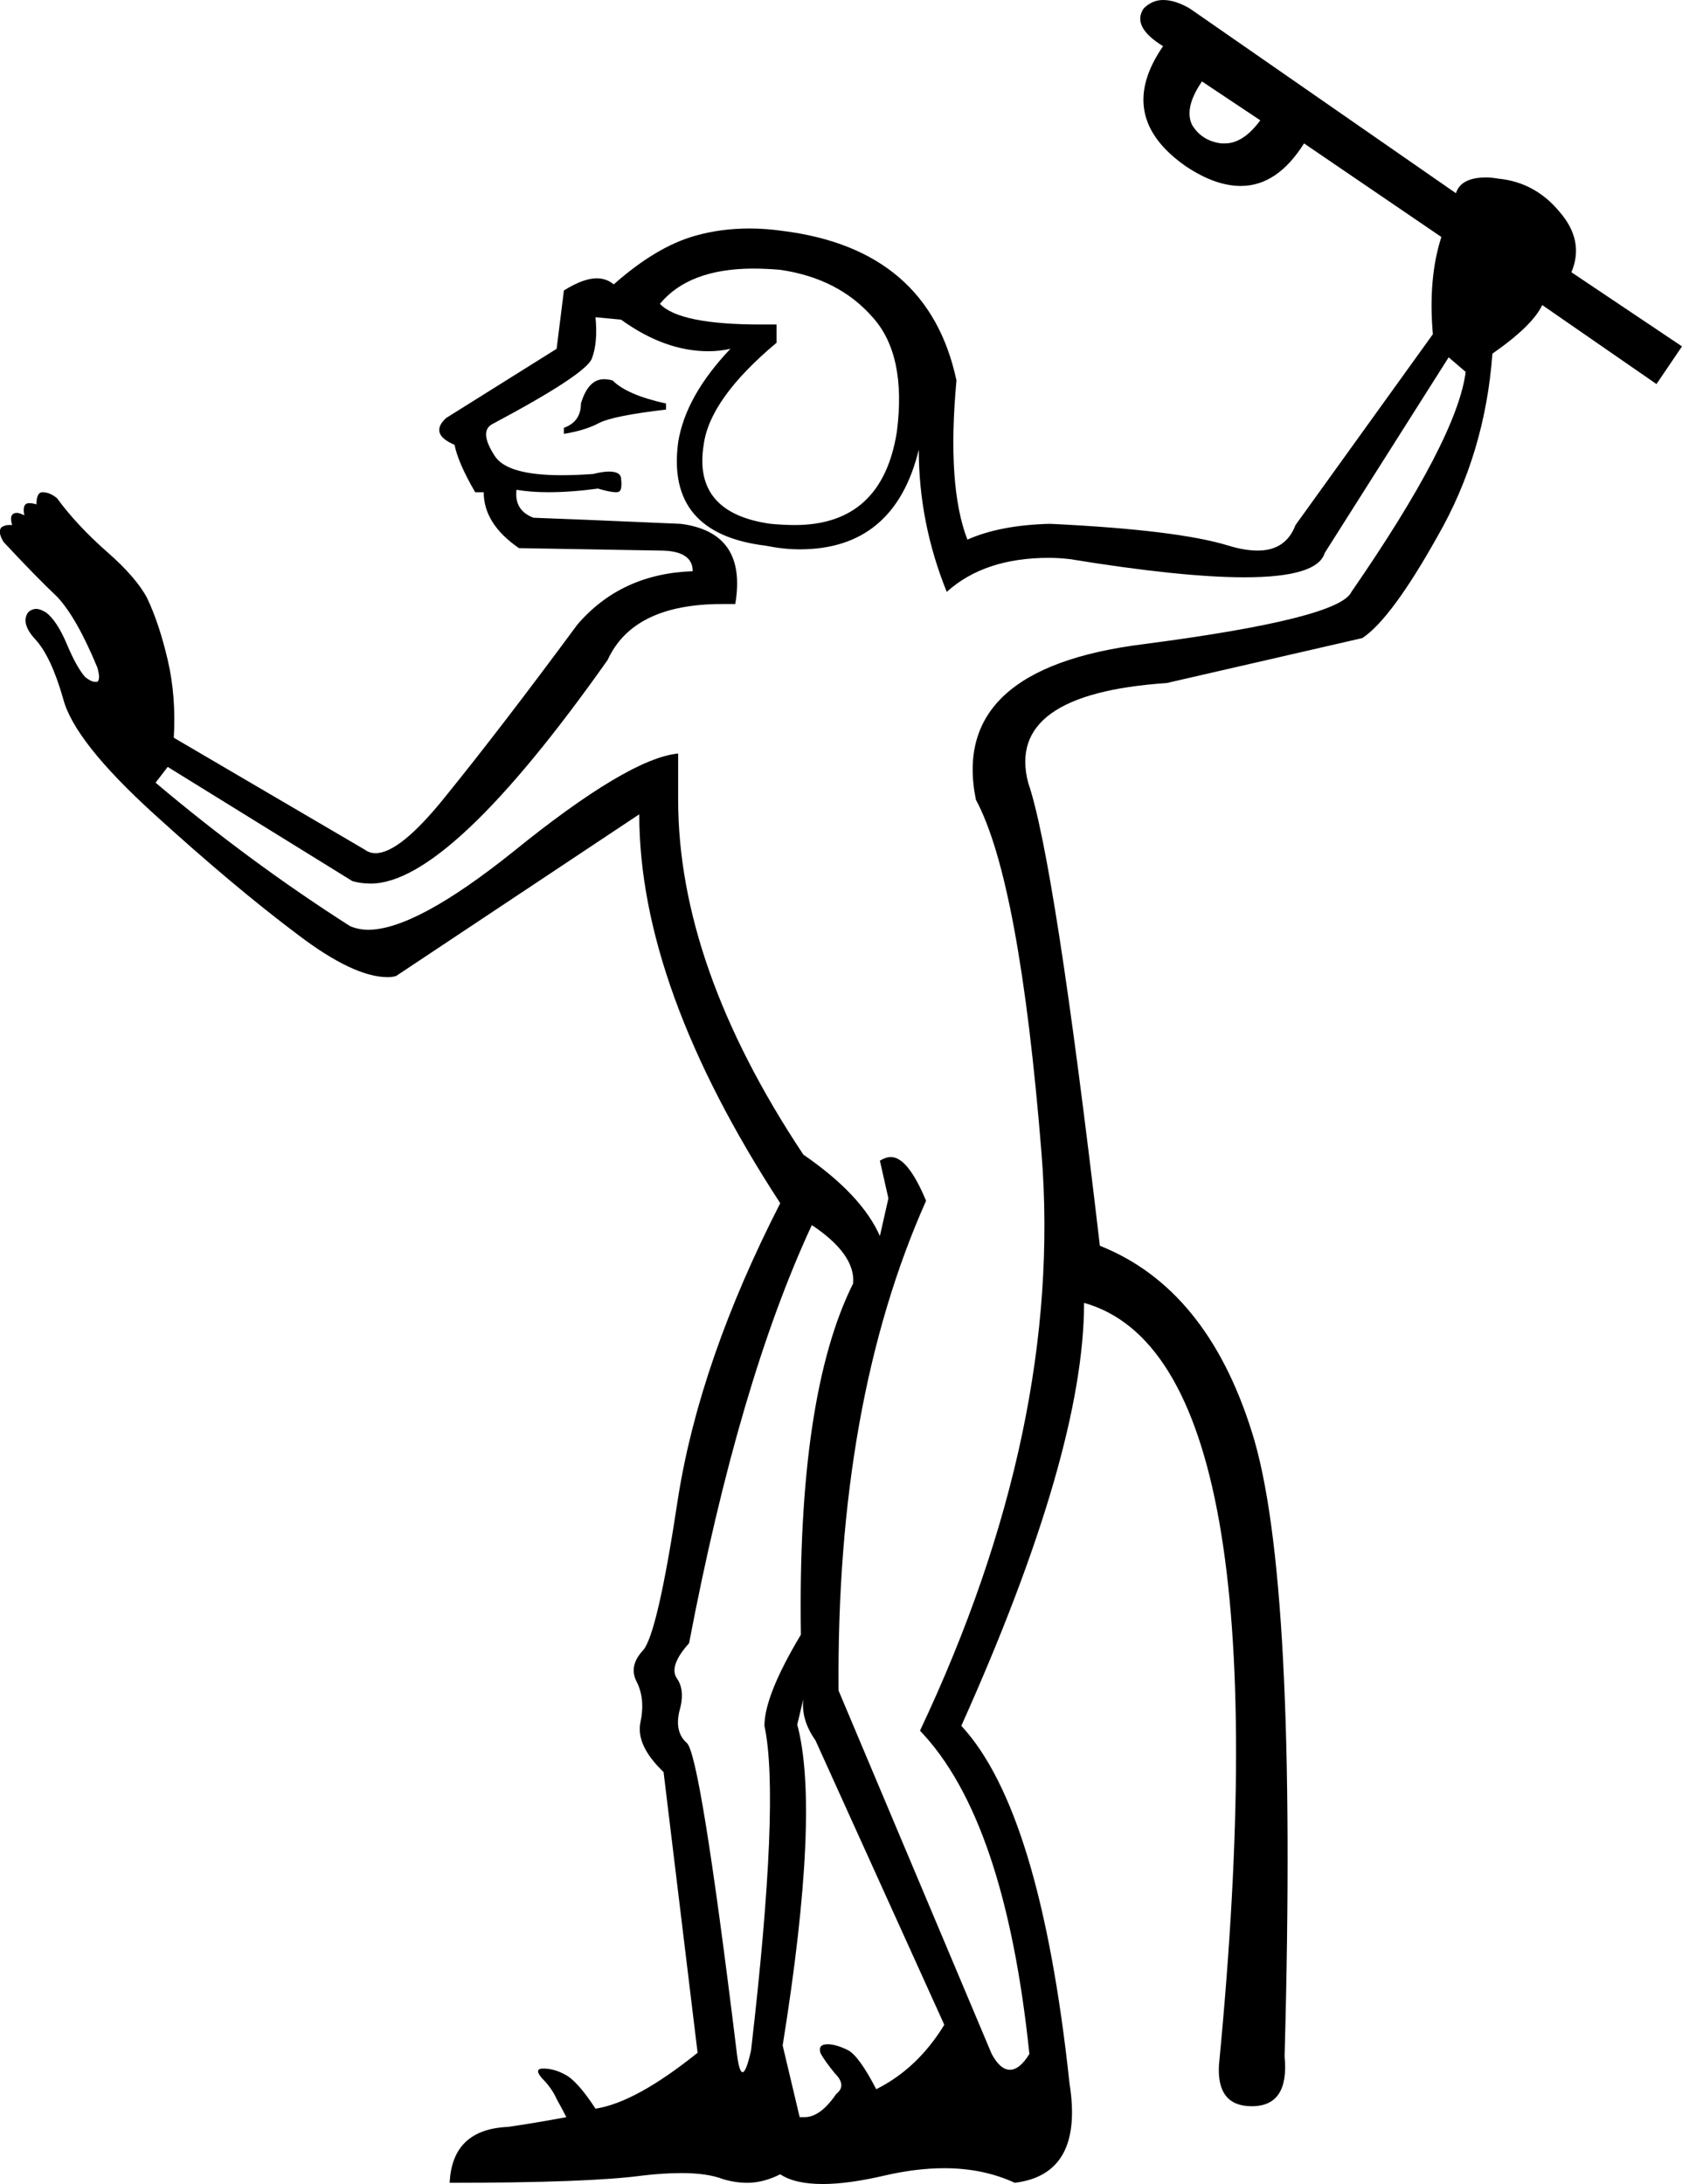<?xml version='1.0' encoding ='UTF-8' standalone='no'?>
<svg width='13.84' height='17.97' xmlns='http://www.w3.org/2000/svg' xmlns:xlink='http://www.w3.org/1999/xlink'  version='1.1' >
<path style='fill:black; stroke:none' d=' M 9.89 0.67  L 10.37 0.99  Q 10.23 1.18 10.08 1.18  Q 10.07 1.18 10.05 1.18  Q 9.89 1.16 9.81 1.03  Q 9.74 0.89 9.89 0.67  Z  M 4.97 3.12  Q 4.84 3.12 4.78 3.32  Q 4.78 3.47 4.64 3.52  L 4.64 3.57  Q 4.82 3.54 4.93 3.48  Q 5.05 3.42 5.48 3.37  L 5.48 3.32  Q 5.16 3.25 5.04 3.13  Q 5 3.12 4.97 3.12  Z  M 6.2 2.21  Q 6.3 2.21 6.42 2.22  Q 6.9 2.29 7.18 2.61  Q 7.46 2.92 7.38 3.55  Q 7.26 4.32 6.54 4.32  Q 6.45 4.32 6.34 4.31  Q 5.7 4.22 5.79 3.66  Q 5.84 3.28 6.39 2.82  L 6.39 2.67  Q 6.32 2.67 6.26 2.67  Q 5.59 2.67 5.43 2.5  Q 5.67 2.21 6.2 2.21  Z  M 4.9 2.61  L 5.11 2.63  Q 5.47 2.89 5.83 2.89  Q 5.92 2.89 6.01 2.87  L 6.01 2.87  Q 5.64 3.26 5.58 3.64  Q 5.48 4.39 6.3 4.49  Q 6.45 4.52 6.58 4.52  Q 7.36 4.52 7.56 3.7  L 7.56 3.7  Q 7.56 4.3 7.79 4.87  Q 8.1 4.59 8.63 4.59  Q 8.71 4.59 8.8 4.6  Q 9.72 4.75 10.24 4.75  Q 10.84 4.75 10.9 4.55  L 11.92 2.94  L 12.06 3.06  Q 11.99 3.61 11.12 4.87  Q 11.02 5.09 9.41 5.3  Q 7.81 5.5 8.03 6.58  Q 8.39 7.25 8.57 9.49  Q 8.75 11.74 7.57 14.24  Q 8.27 14.97 8.47 16.9  Q 8.39 17.03 8.31 17.03  Q 8.23 17.03 8.16 16.9  L 6.9 13.91  Q 6.88 11.54 7.62 9.88  Q 7.47 9.52 7.33 9.52  Q 7.29 9.52 7.24 9.55  L 7.31 9.86  L 7.24 10.17  Q 7.09 9.83 6.61 9.5  Q 5.58 7.95 5.58 6.58  L 5.58 6.2  Q 5.17 6.24 4.22 7.01  Q 3.42 7.65 3.03 7.65  Q 2.95 7.65 2.88 7.62  Q 2.05 7.09 1.28 6.44  L 1.38 6.31  L 2.9 7.25  Q 2.97 7.27 3.05 7.27  Q 3.7 7.27 5 5.43  Q 5.21 4.97 5.94 4.97  Q 5.99 4.97 6.05 4.97  Q 6.15 4.38 5.6 4.31  Q 4.68 4.27 4.39 4.26  Q 4.23 4.2 4.25 4.03  L 4.25 4.03  Q 4.37 4.05 4.51 4.05  Q 4.7 4.05 4.92 4.02  Q 5.02 4.05 5.07 4.05  Q 5.09 4.05 5.1 4.04  Q 5.12 4.02 5.11 3.93  Q 5.1 3.88 5.01 3.88  Q 4.96 3.88 4.88 3.9  Q 4.74 3.91 4.62 3.91  Q 4.17 3.91 4.07 3.75  Q 3.94 3.55 4.05 3.49  Q 4.82 3.08 4.87 2.95  Q 4.92 2.82 4.9 2.61  Z  M 6.68 10.08  Q 7.04 10.32 7.02 10.56  Q 6.56 11.48 6.59 13.45  Q 6.29 13.95 6.29 14.2  Q 6.42 14.8 6.18 16.87  Q 6.14 17.05 6.11 17.05  Q 6.08 17.05 6.06 16.87  Q 5.76 14.42 5.65 14.34  Q 5.55 14.25 5.59 14.08  Q 5.64 13.91 5.57 13.81  Q 5.5 13.71 5.67 13.52  Q 6.08 11.37 6.68 10.08  Z  M 6.61 13.98  Q 6.59 14.15 6.71 14.32  L 7.77 16.66  Q 7.55 17.02 7.21 17.19  Q 7.07 16.92 6.98 16.87  Q 6.88 16.82 6.81 16.82  Q 6.73 16.82 6.75 16.89  Q 6.78 16.95 6.87 17.06  Q 6.97 17.16 6.88 17.23  Q 6.75 17.42 6.62 17.42  Q 6.6 17.42 6.58 17.42  L 6.44 16.83  Q 6.75 14.9 6.56 14.19  L 6.61 13.98  Z  M 9.57 0  Q 9.48 0 9.41 0.07  Q 9.31 0.22 9.57 0.38  Q 9.17 0.96 9.76 1.37  Q 10 1.53 10.21 1.53  Q 10.51 1.53 10.73 1.18  L 11.86 1.95  Q 11.75 2.29 11.79 2.75  L 10.66 4.32  Q 10.58 4.53 10.35 4.53  Q 10.24 4.53 10.11 4.49  Q 9.69 4.36 8.64 4.31  Q 8.23 4.32 7.96 4.44  Q 7.79 4 7.87 3.13  Q 7.64 2.05 6.44 1.9  Q 6.3 1.88 6.17 1.88  Q 5.93 1.88 5.72 1.94  Q 5.4 2.03 5.05 2.34  Q 4.99 2.29 4.91 2.29  Q 4.8 2.29 4.64 2.39  L 4.58 2.87  L 3.67 3.44  Q 3.53 3.57 3.74 3.66  Q 3.77 3.81 3.91 4.05  L 3.98 4.05  Q 3.98 4.31 4.27 4.51  L 5.43 4.53  Q 5.7 4.53 5.7 4.7  Q 5.11 4.72 4.75 5.14  Q 4.13 5.98 3.66 6.56  Q 3.29 7.02 3.09 7.02  Q 3.04 7.02 3 6.99  L 1.43 6.07  Q 1.45 5.73 1.38 5.43  Q 1.31 5.13 1.21 4.92  Q 1.12 4.75 0.88 4.54  Q 0.63 4.32 0.47 4.1  Q 0.41 4.05 0.35 4.05  Q 0.3 4.05 0.3 4.15  Q 0.27 4.14 0.24 4.14  Q 0.18 4.14 0.2 4.24  Q 0.16 4.22 0.14 4.22  Q 0.07 4.22 0.1 4.32  Q 0.08 4.32 0.07 4.32  Q 0.04 4.32 0.01 4.34  Q -0.02 4.38 0.03 4.46  Q 0.3 4.75 0.47 4.91  Q 0.63 5.08 0.8 5.49  Q 0.83 5.59 0.8 5.61  Q 0.79 5.61 0.78 5.61  Q 0.75 5.61 0.7 5.57  Q 0.63 5.49 0.55 5.3  Q 0.47 5.11 0.38 5.04  Q 0.33 5.01 0.3 5.01  Q 0.26 5.01 0.23 5.04  Q 0.17 5.13 0.29 5.26  Q 0.42 5.4 0.52 5.75  Q 0.61 6.1 1.27 6.7  Q 1.93 7.3 2.45 7.69  Q 2.91 8.04 3.19 8.04  Q 3.23 8.04 3.26 8.03  L 5.26 6.7  Q 5.26 8.12 6.42 9.9  Q 5.76 11.19 5.58 12.32  Q 5.41 13.45 5.29 13.58  Q 5.17 13.71 5.24 13.84  Q 5.31 13.98 5.27 14.17  Q 5.23 14.36 5.46 14.58  L 5.74 16.89  Q 5.23 17.3 4.9 17.35  Q 4.75 17.12 4.65 17.07  Q 4.56 17.02 4.47 17.02  Q 4.39 17.02 4.46 17.1  Q 4.54 17.18 4.58 17.27  Q 4.63 17.36 4.66 17.42  Q 4.39 17.47 4.18 17.5  Q 3.72 17.52 3.7 17.96  Q 4.85 17.96 5.29 17.9  Q 5.46 17.88 5.61 17.88  Q 5.82 17.88 5.95 17.93  Q 6.05 17.96 6.15 17.96  Q 6.28 17.96 6.42 17.89  Q 6.54 17.97 6.77 17.97  Q 6.98 17.97 7.28 17.9  Q 7.54 17.84 7.77 17.84  Q 8.09 17.84 8.35 17.96  Q 8.92 17.89 8.8 17.14  Q 8.56 14.9 7.91 14.2  Q 8.92 11.95 8.92 10.72  Q 10.59 11.19 10.03 16.99  Q 10.01 17.33 10.3 17.33  Q 10.61 17.33 10.57 16.92  Q 10.68 12.97 10.3 11.78  Q 9.93 10.6 9.05 10.25  Q 8.68 7.08 8.46 6.44  Q 8.27 5.71 9.6 5.62  L 11.21 5.25  Q 11.45 5.09 11.83 4.41  Q 12.22 3.73 12.28 2.91  Q 12.61 2.68 12.69 2.51  L 13.63 3.16  L 13.84 2.85  L 12.93 2.24  Q 13.04 1.98 12.83 1.74  Q 12.63 1.5 12.33 1.47  Q 12.27 1.46 12.23 1.46  Q 12.02 1.46 11.98 1.59  L 9.79 0.07  Q 9.67 0 9.57 0  Z '/></svg>
